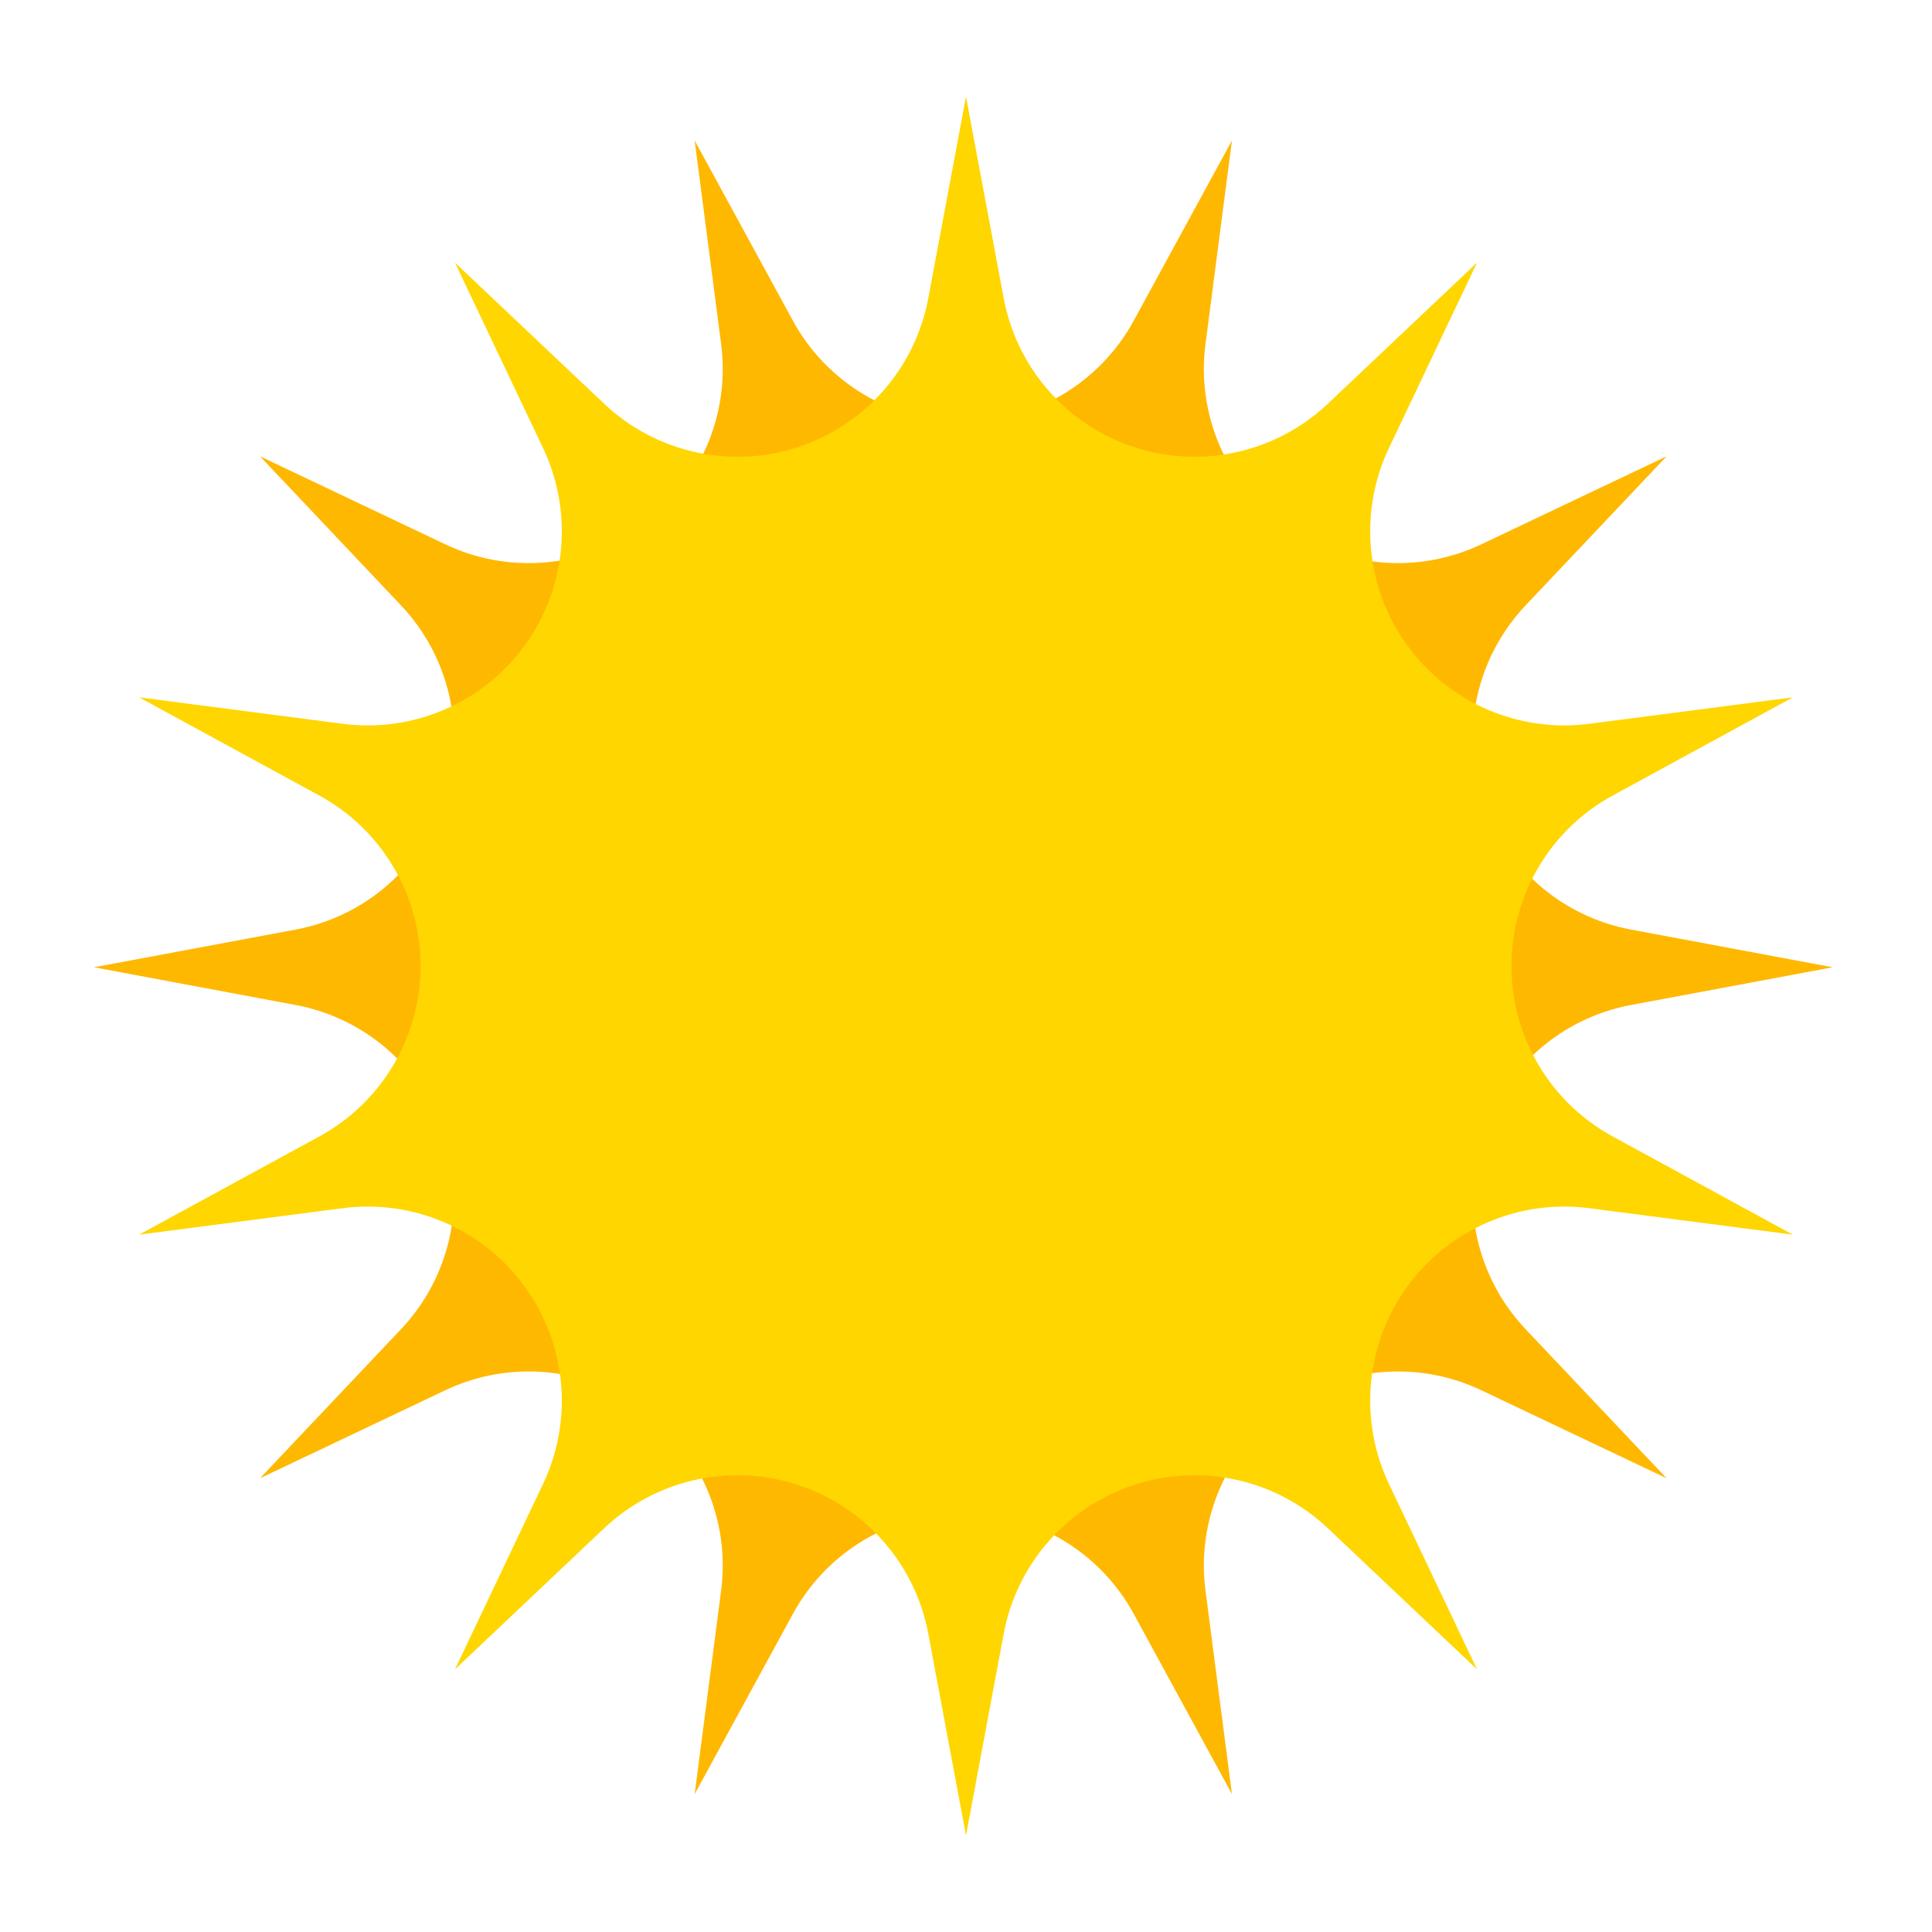 <?xml version="1.0" encoding="UTF-8" standalone="no"?>
<!DOCTYPE svg PUBLIC "-//W3C//DTD SVG 1.1//EN" "http://www.w3.org/Graphics/SVG/1.1/DTD/svg11.dtd">
<svg width="100%" height="100%" viewBox="0 0 500 500" version="1.1" xmlns="http://www.w3.org/2000/svg" xmlns:xlink="http://www.w3.org/1999/xlink" xml:space="preserve" xmlns:serif="http://www.serif.com/" style="fill-rule:evenodd;clip-rule:evenodd;stroke-linejoin:round;stroke-miterlimit:2;">
    <g id="Sun">
        <g transform="matrix(0.951,0.309,-0.309,0.951,88.803,-64.667)">
            <path d="M250,25L259.762,77.205C263.142,95.283 276.13,110.068 293.62,115.751C311.111,121.434 330.308,117.106 343.669,104.468L382.252,67.971L359.464,115.944C351.573,132.556 353.389,152.151 364.199,167.03C375.009,181.908 393.084,189.691 411.321,187.319L463.988,180.471L417.354,205.888C401.206,214.689 391.158,231.609 391.158,250C391.158,268.391 401.206,285.311 417.354,294.112L463.988,319.529L411.321,312.681C393.084,310.309 375.009,318.092 364.199,332.97C353.389,347.849 351.573,367.444 359.464,384.056L382.252,432.029L343.669,395.532C330.308,382.894 311.111,378.566 293.62,384.249C276.13,389.932 263.142,404.717 259.762,422.795L250,475L240.238,422.795C236.858,404.717 223.87,389.932 206.38,384.249C188.889,378.566 169.692,382.894 156.331,395.532L117.748,432.029L140.536,384.056C148.427,367.444 146.611,347.849 135.801,332.97C124.991,318.092 106.916,310.309 88.679,312.681L36.012,319.529L82.646,294.112C98.794,285.311 108.842,268.391 108.842,250C108.842,231.609 98.794,214.689 82.646,205.888L36.012,180.471L88.679,187.319C106.916,189.691 124.991,181.908 135.801,167.03C146.611,152.151 148.427,132.556 140.536,115.944L117.748,67.971L156.331,104.468C169.692,117.106 188.889,121.434 206.38,115.751C223.87,110.068 236.858,95.283 240.238,77.205L250,25Z" style="fill:rgb(255,184,0);"/>
        </g>
        <path d="M250,25L259.762,77.205C263.142,95.283 276.13,110.068 293.62,115.751C311.111,121.434 330.308,117.106 343.669,104.468L382.252,67.971L359.464,115.944C351.573,132.556 353.389,152.151 364.199,167.03C375.009,181.908 393.084,189.691 411.321,187.319L463.988,180.471L417.354,205.888C401.206,214.689 391.158,231.609 391.158,250C391.158,268.391 401.206,285.311 417.354,294.112L463.988,319.529L411.321,312.681C393.084,310.309 375.009,318.092 364.199,332.97C353.389,347.849 351.573,367.444 359.464,384.056L382.252,432.029L343.669,395.532C330.308,382.894 311.111,378.566 293.62,384.249C276.13,389.932 263.142,404.717 259.762,422.795L250,475L240.238,422.795C236.858,404.717 223.87,389.932 206.38,384.249C188.889,378.566 169.692,382.894 156.331,395.532L117.748,432.029L140.536,384.056C148.427,367.444 146.611,347.849 135.801,332.97C124.991,318.092 106.916,310.309 88.679,312.681L36.012,319.529L82.646,294.112C98.794,285.311 108.842,268.391 108.842,250C108.842,231.609 98.794,214.689 82.646,205.888L36.012,180.471L88.679,187.319C106.916,189.691 124.991,181.908 135.801,167.03C146.611,152.151 148.427,132.556 140.536,115.944L117.748,67.971L156.331,104.468C169.692,117.106 188.889,121.434 206.38,115.751C223.87,110.068 236.858,95.283 240.238,77.205L250,25Z" style="fill:rgb(255,214,0);"/>
    </g>
</svg>
